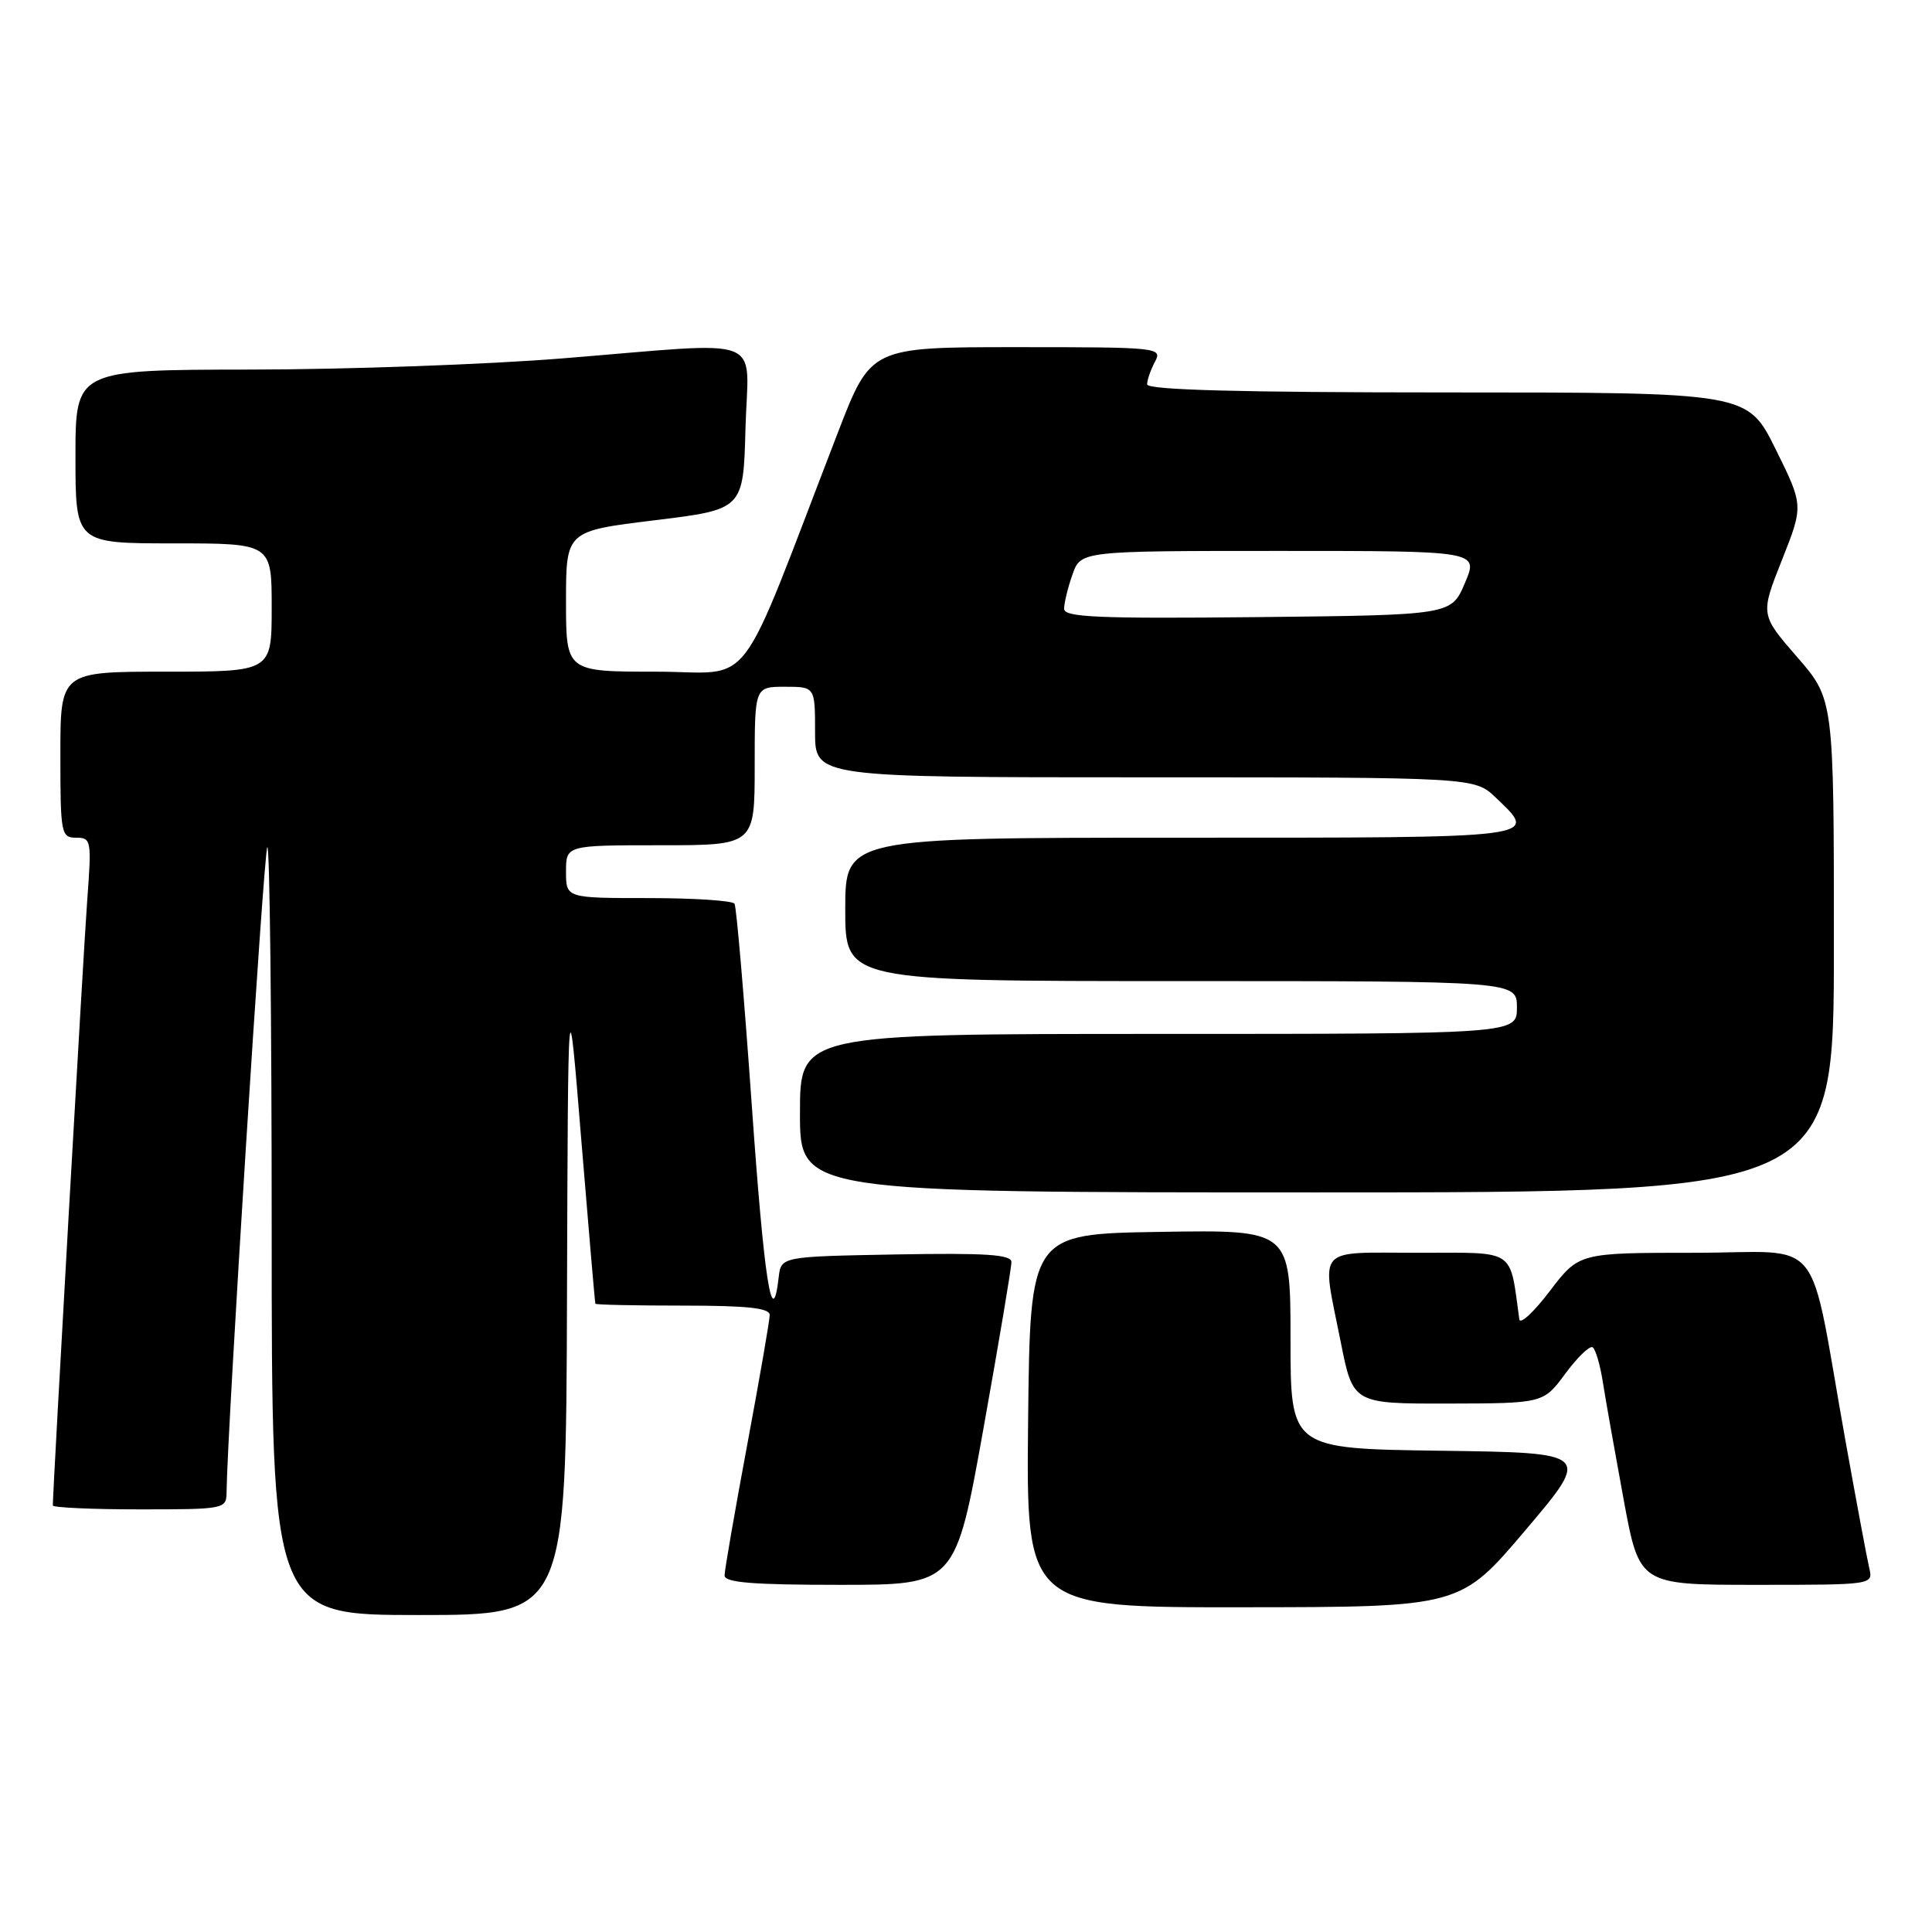 <?xml version="1.0" encoding="UTF-8" standalone="no"?>
<!DOCTYPE svg PUBLIC "-//W3C//DTD SVG 1.1//EN" "http://www.w3.org/Graphics/SVG/1.1/DTD/svg11.dtd" >
<svg xmlns="http://www.w3.org/2000/svg" xmlns:xlink="http://www.w3.org/1999/xlink" version="1.1" viewBox="0 0 256 256">
 <g >
 <path fill="currentColor"
d=" M 75.13 171.75 C 75.27 129.50 75.27 129.50 77.02 151.00 C 77.99 162.82 78.83 172.61 78.89 172.75 C 78.95 172.89 84.17 173.00 90.50 173.00 C 99.04 173.00 102.00 173.32 101.99 174.25 C 101.99 174.94 100.64 182.70 99.00 191.50 C 97.36 200.30 96.01 208.06 96.01 208.75 C 96.00 209.70 99.72 210.00 111.30 210.00 C 126.60 210.00 126.60 210.00 130.32 189.25 C 132.36 177.84 134.03 167.93 134.02 167.22 C 134.00 166.23 130.59 166.01 118.75 166.22 C 103.50 166.50 103.50 166.50 103.18 169.25 C 102.33 176.66 101.25 169.71 99.60 146.25 C 98.60 132.09 97.58 120.16 97.33 119.75 C 97.09 119.34 91.96 119.00 85.94 119.00 C 75.00 119.00 75.00 119.00 75.00 115.50 C 75.00 112.00 75.00 112.00 87.50 112.00 C 100.00 112.00 100.00 112.00 100.00 101.50 C 100.00 91.00 100.00 91.00 104.00 91.00 C 108.00 91.00 108.00 91.00 108.00 97.00 C 108.00 103.00 108.00 103.00 151.70 103.00 C 195.39 103.00 195.39 103.00 198.20 105.69 C 203.86 111.11 204.76 111.00 156.50 111.00 C 112.00 111.00 112.00 111.00 112.00 120.50 C 112.00 130.00 112.00 130.00 156.50 130.00 C 201.00 130.00 201.00 130.00 201.00 133.50 C 201.00 137.00 201.00 137.00 153.50 137.00 C 106.00 137.00 106.00 137.00 106.00 147.50 C 106.00 158.00 106.00 158.00 174.50 158.00 C 243.00 158.00 243.00 158.00 243.00 125.33 C 243.00 92.66 243.00 92.66 238.12 87.05 C 233.25 81.44 233.25 81.44 236.11 74.22 C 238.98 66.99 238.98 66.99 235.27 59.50 C 231.56 52.00 231.56 52.00 191.78 52.00 C 164.29 52.00 152.00 51.67 152.00 50.93 C 152.00 50.35 152.47 49.00 153.04 47.93 C 154.04 46.05 153.54 46.00 134.73 46.00 C 115.39 46.00 115.39 46.00 111.05 57.25 C 97.33 92.79 100.22 89.00 86.90 89.00 C 75.00 89.00 75.00 89.00 75.00 79.69 C 75.00 70.37 75.00 70.37 86.75 68.94 C 98.50 67.50 98.50 67.50 98.78 56.75 C 99.12 44.14 102.08 45.27 74.50 47.49 C 64.60 48.29 46.04 48.96 33.25 48.97 C 10.00 49.00 10.00 49.00 10.00 60.50 C 10.00 72.00 10.00 72.00 23.00 72.00 C 36.00 72.00 36.00 72.00 36.00 80.50 C 36.00 89.00 36.00 89.00 22.00 89.00 C 8.00 89.00 8.00 89.00 8.00 100.00 C 8.00 110.49 8.10 111.00 10.09 111.00 C 12.09 111.00 12.15 111.35 11.56 119.25 C 11.07 125.80 7.00 197.42 7.00 199.48 C 7.00 199.76 12.18 200.00 18.50 200.00 C 29.75 200.00 30.00 199.95 30.02 197.75 C 30.11 189.47 34.95 112.71 35.42 112.25 C 35.74 111.93 36.00 134.69 36.00 162.83 C 36.00 214.00 36.00 214.00 55.50 214.00 C 75.00 214.00 75.00 214.00 75.13 171.75 Z  M 202.16 202.72 C 210.82 192.50 210.82 192.50 190.91 192.23 C 171.00 191.96 171.00 191.96 171.00 177.46 C 171.00 162.95 171.00 162.95 153.75 163.23 C 136.50 163.50 136.50 163.50 136.23 188.25 C 135.97 213.00 135.97 213.00 164.73 212.97 C 193.50 212.95 193.50 212.95 202.16 202.72 Z  M 247.68 207.75 C 247.39 206.51 245.98 198.97 244.55 191.00 C 239.50 162.80 242.06 166.00 224.54 166.00 C 209.22 166.00 209.22 166.00 205.36 171.07 C 203.24 173.86 201.42 175.54 201.32 174.82 C 199.99 165.31 201.04 166.00 187.95 166.00 C 174.15 166.00 175.09 164.93 177.64 177.75 C 179.27 186.00 179.27 186.00 191.89 185.98 C 204.50 185.95 204.50 185.95 207.41 182.02 C 209.01 179.85 210.64 178.28 211.03 178.52 C 211.42 178.76 212.04 180.88 212.40 183.23 C 212.77 185.58 214.01 192.56 215.15 198.75 C 217.23 210.00 217.23 210.00 232.72 210.00 C 248.22 210.00 248.22 210.00 247.68 207.75 Z  M 141.00 80.67 C 141.00 79.91 141.49 77.88 142.10 76.15 C 143.20 73.00 143.20 73.00 169.56 73.00 C 195.92 73.00 195.92 73.00 194.11 77.25 C 192.31 81.50 192.31 81.50 166.65 81.77 C 145.49 81.99 141.00 81.79 141.00 80.67 Z "/>
</g>
</svg>